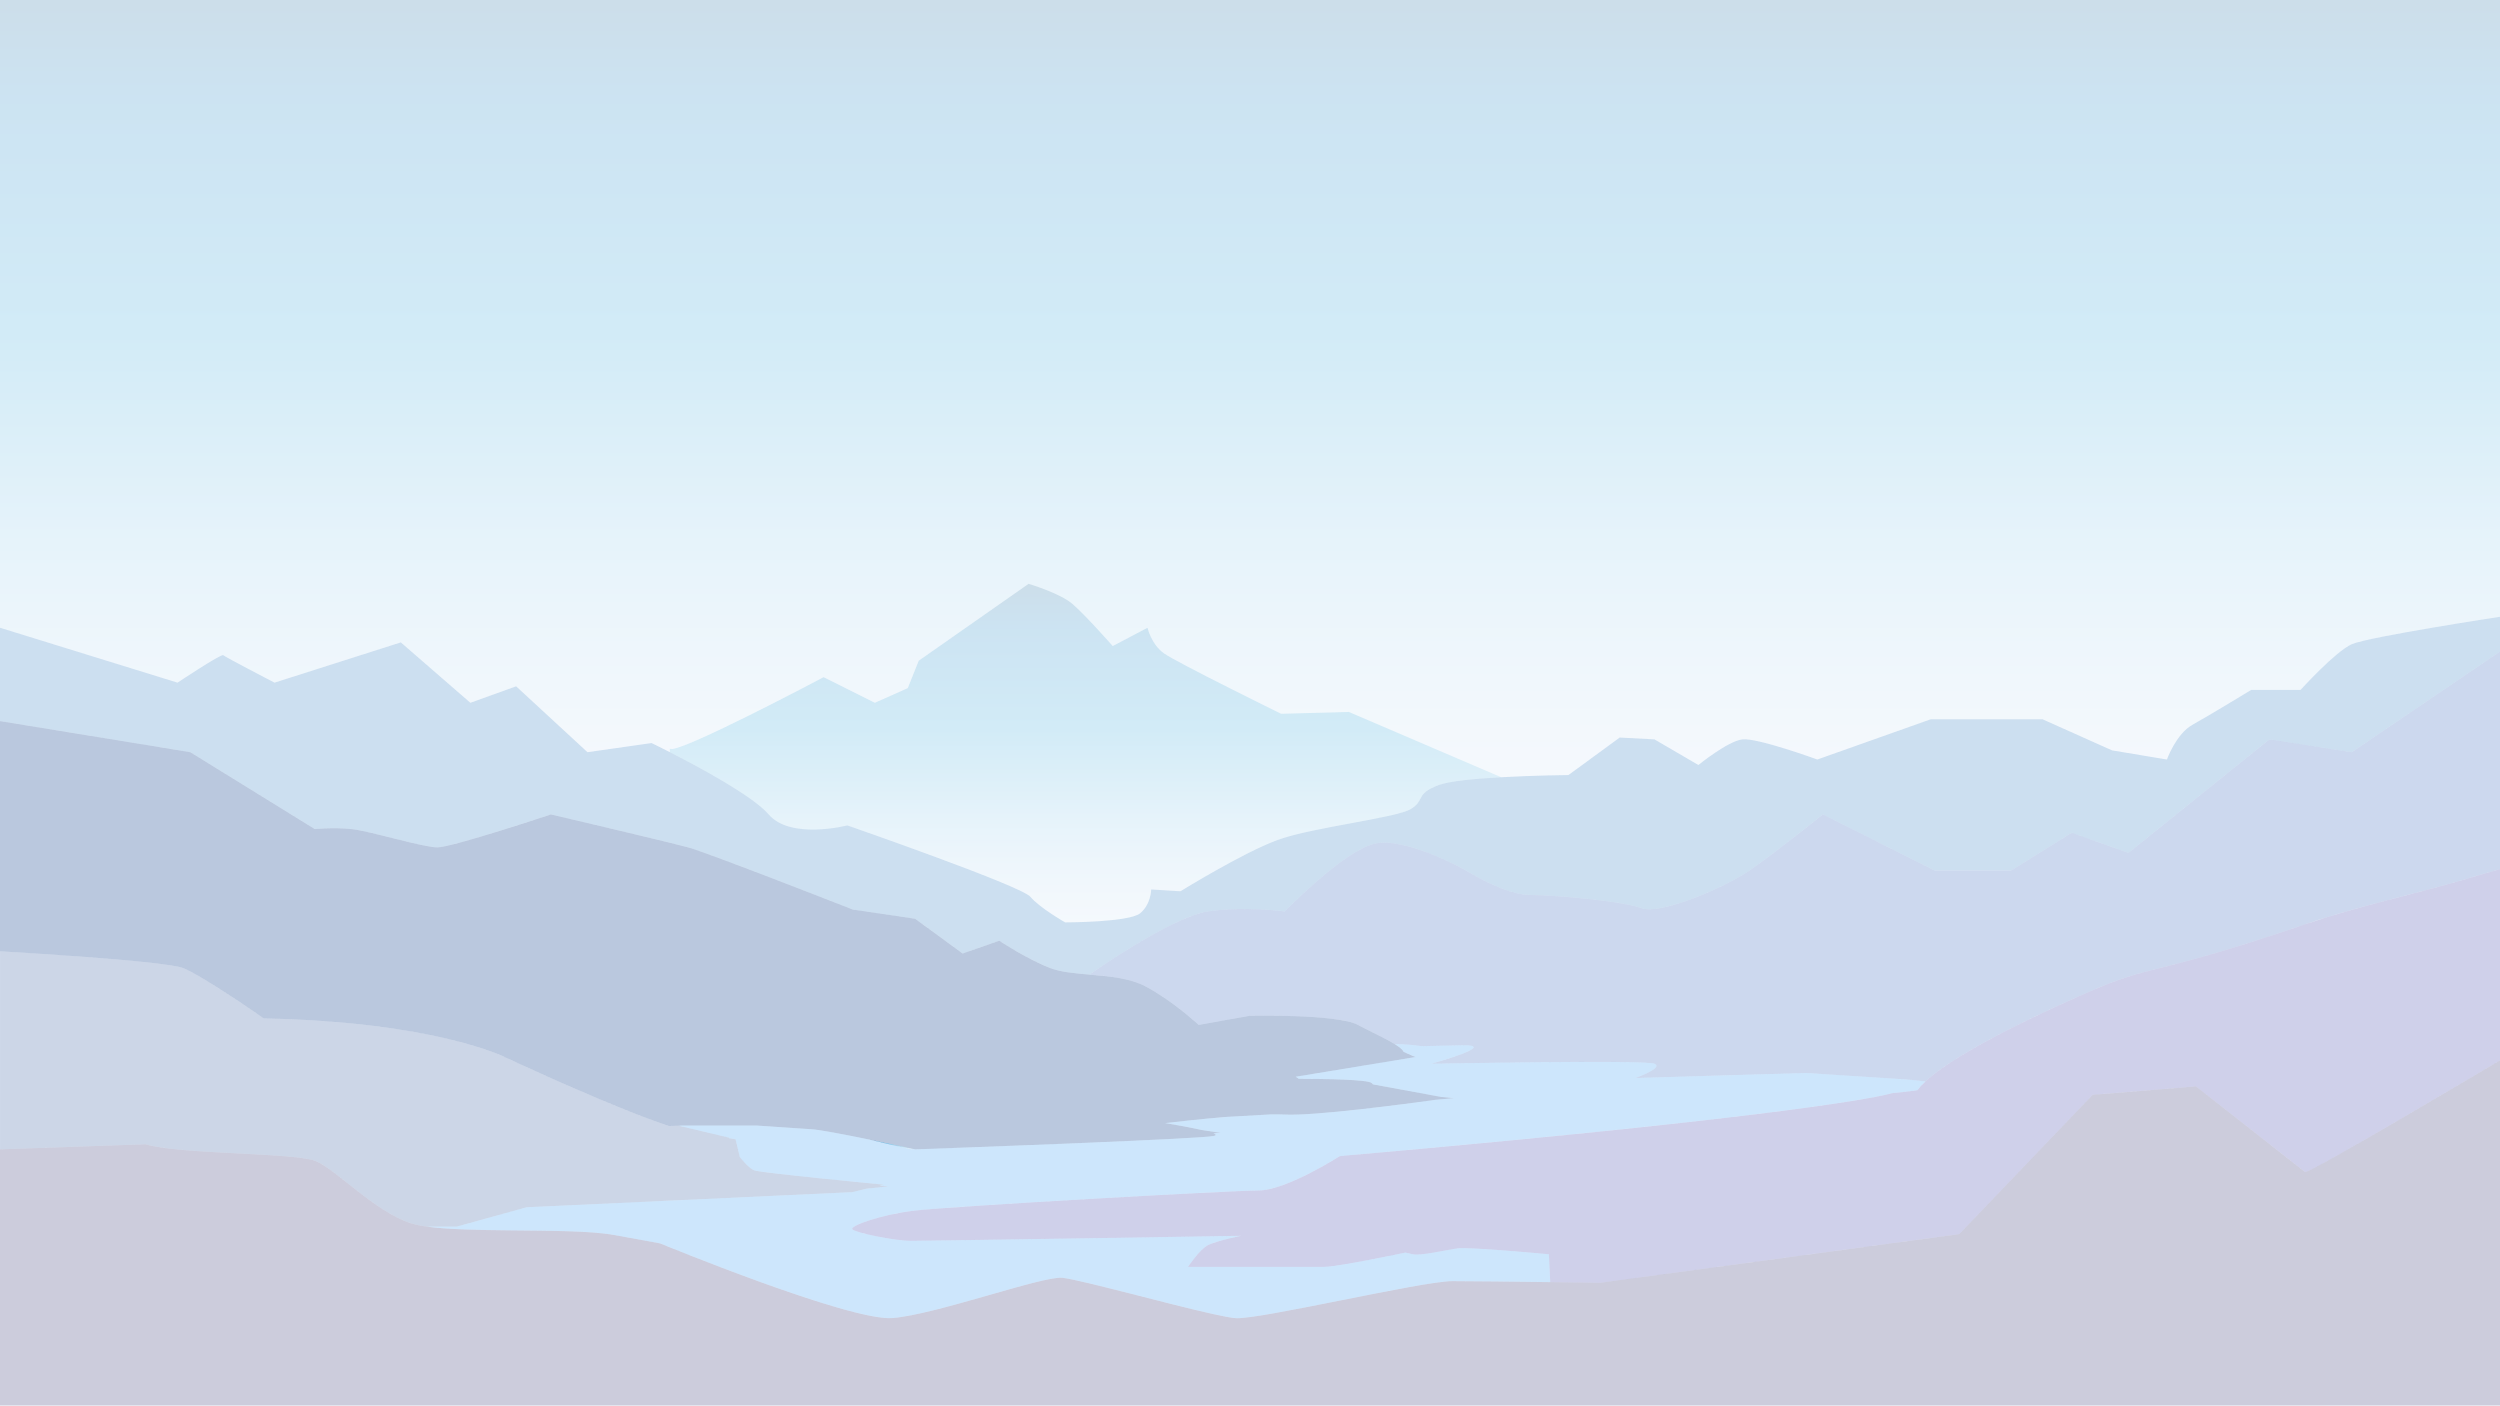 <?xml version="1.0" encoding="UTF-8"?><svg id="a" xmlns="http://www.w3.org/2000/svg" xmlns:xlink="http://www.w3.org/1999/xlink" viewBox="0 0 1366 768"><defs><style>.e{fill:#0062b8;}.e,.f,.g,.h,.i,.j,.k,.l,.m{opacity:.2;}.f{fill:url(#d);}.g{fill:url(#c);}.h{fill:#003288;}.i{fill:#101798;}.j{fill:#003eaa;}.n{fill:#003788;opacity:.27;}.k{fill:#0986f0;}.l{fill:url(#b);}.m{fill:#000352;}</style><linearGradient id="b" x1="487.33" y1="628" x2="487.33" y2="622.68" gradientTransform="matrix(1, 0, 0, 1, 0, 0)" gradientUnits="userSpaceOnUse"><stop offset="0" stop-color="#cce0f4"/><stop offset=".06" stop-color="#c2dcf2"/><stop offset=".17" stop-color="#a9d2ee"/><stop offset=".31" stop-color="#7fc2e7"/><stop offset=".46" stop-color="#46abdd"/><stop offset=".57" stop-color="#1e9cd7"/><stop offset=".87" stop-color="#0075be"/><stop offset=".99" stop-color="#005b97"/></linearGradient><linearGradient id="c" x1="683" y1="424.69" x2="683" y2="0" xlink:href="#b"/><linearGradient id="d" x1="593.14" y1="504" x2="593.14" y2="319" xlink:href="#b"/></defs><path class="l" d="M499.6,627.91l-1.6,.09c-9.48-2.09-16.97-3.84-22.94-5.32,11.58,2.38,22.25,4.73,24.54,5.23Z"/><path class="l" d="M499.6,627.91l-1.6,.09c-9.48-2.09-16.97-3.84-22.94-5.32,11.58,2.38,22.25,4.73,24.54,5.23Z"/><path class="l" d="M499.6,627.91l-1.6,.09c-9.48-2.09-16.97-3.84-22.94-5.32,11.58,2.38,22.25,4.73,24.54,5.23Z"/><path class="g" d="M1366,0V337s-72,11-81,15-28,25-28,25h-27s-23,14-32,19-14,19-14,19l-30-5-38-17h-61l-62,22s-33-12-41-11-24,14-24,14l-24-14-19-1-28,20.5s-18.35,.16-36.72,1.19l-83.28-35.69-37,1s-57-28-64-33-9-14-9-14l-19,10s-15-17-22-23-24-11-24-11l-60,42-6,15-18,8-28-14s-81,43-84,39v1.98c-6.02-3.07-10-4.98-10-4.98l-35,5-39-36-25,9-38-33-69,22s-27-14-28-15-25,15-25,15L0,343V0H1366Z"/><path class="f" d="M820.28,424.69c-14.29,.79-28.59,2.12-34.28,4.31-13,5-7,8-15,13s-54,10-73,17-53,28-53,28l-16-1s0,8-6,13-41,5-41,5c0,0-14-8-19-14s-100-39-100-39c0,0-31,8-43-6-8.68-10.13-38.28-26-54-34.02v-1.98c3,4,84-39,84-39l28,14,18-8,6-15,60-42s17,5,24,11,22,23,22,23l19-10s2,9,9,14,64,33,64,33l37-1,83.28,35.69Z"/><path class="e" d="M1366,337v19l-81,55-45-7-77,62-31-11-33,20.6h-42l-61-30.6s-26,21-40,30.6c-14,9.61-49,24.4-59,20.62-10-3.78-47-7.22-61-7.22-4.58,0-9.91-1.43-15-3.37-10.49-3.96-20-10.03-20-10.03,0,0-33-18.6-50-14.6s-49,37-49,37c0,0-22-3-42,0s-64,34-64,34v.59c-8.33-.73-16.24-1.38-22-3.59-13-5-28-15-28-15l-20,7-26-19-34-5s-79-31-90-34c-1.92-.52-5.46-1.42-10-2.53-21.42-5.26-65-15.47-65-15.47,0,0-54,18-62,18s-37-9-47-10-20,0-20,0l-68-42L0,394v-51l97,30s24-16,25-15,28,15,28,15l69-22,38,33,25-9,39,36,35-5s3.98,1.91,10,4.98c15.72,8.02,45.32,23.89,54,34.02,12,14,43,6,43,6,0,0,95,33,100,39s19,14,19,14c0,0,35,0,41-5s6-13,6-13l16,1s34-21,53-28,65-12,73-17,2-8,15-13c5.69-2.19,19.99-3.52,34.28-4.31,18.37-1.03,36.72-1.19,36.72-1.19l28-20.5,19,1,24,14s16-13,24-14,41,11,41,11l62-22h61l38,17,30,5s5-14,14-19,32-19,32-19h27s19-21,28-25,81-15,81-15Z"/><path class="n" d="M794.47,600.03s-3.91,.35-10.11,.91c-.04,0-.07,.01-.11,.01-17.86,2.47-66.08,8.86-82.25,8.05-2.18-.11-4.69-.13-7.44-.1-.08,0-.15,.01-.22,.01-6.45,.4-15.29,.9-24.39,1.38-.05,.01-.09,.01-.14,.01-13.95,1.15-27.45,2.7-33.07,3.36,5.92,.99,14.02,2.42,19.9,3.77l10.36,1.57-4,.21c1.47,.6,1.78,1.11,.31,1.46-3.33,.78-33.67,2.24-67.31,3.65-45.02,1.89-95.95,3.69-95.95,3.69,0,0-.15-.03-.43-.1h-.02c-2.29-.5-12.96-2.85-24.54-5.23-.08-.02-.15-.03-.23-.05-13.01-2.68-27.09-5.4-31.65-5.63-3.19-.16-15.71-1.1-29.62-2h-40.56l-2.11,.07h-.01l-5.24,.19h-.01c-31.39-10.31-89.83-37.7-89.83-37.7,0,0-38.07-19.26-131.62-21.1,0,0-33.48-23.38-44.03-27.51-10.54-4.13-100.15-9.17-100.15-9.17v-125.78l104,17,68,42s10-1,20,0,39,10,47,10,62-18,62-18c0,0,43.58,10.21,65,15.47,4.54,1.11,8.08,2.01,10,2.53,11,3,90,34,90,34l34,5,26,19,20-7s15,10,28,15c5.76,2.21,13.67,2.86,22,3.59,10.49,.91,21.64,1.95,30,6.41,2.32,1.24,4.61,2.59,6.83,4,12.16,7.7,22.17,17,22.17,17l28-5s48-1,59,5c5.82,3.17,14.71,7.18,20.17,10.56,2.58,1.59,4.4,3.04,4.76,4.19l6.45,2.81-65.38,10.76c.43,.29,.98,.67,1.68,1.13h.04c13.46,.03,37.83,.35,39.81,2.33,.29,.29,.5,.53,.66,.72l37.24,6.85h.08l6.96,.68Z"/><path class="i" d="M1366,474.9v104.49s-104.68,62.37-106.51,61c-1.83-1.38-59.62-46.78-59.62-46.78l-56.41,4.59-7.95,8.3-64.96,67.82-196.28,26.6s-12.14-.17-27.23-.37l-.75-15.22s-43.56-4.13-49.98-3.21-20.18,4.13-24.31,3.21l-4.13-.92s-36.69,7.8-44.48,7.8h-74.29s6.42-9.63,11-11.92c4.59-2.3,17.89-5.05,17.89-5.05,0,0-39.77,.64-81.99,1.31-45.33,.7-93.49,1.44-98.24,1.44-9.17,0-31.19-4.58-32.1-6.42-.92-1.83,15.13-7.79,33.93-10.09,9.47-1.15,53.31-3.94,96.41-6.42,42.41-2.43,84.11-4.58,91.62-4.58,15.13,0,44.48-18.8,44.48-18.8,271.49-23.85,301.76-34.4,301.76-34.4,0,0,7.24-.63,13.81-1.59,1.13-1.53,2.61-3.14,4.38-4.79,19.32-18.02,73.41-41.95,87.52-48.19,38.21-16.91,33.98-8.27,120.38-37.84,28.85-9.87,58.82-16.09,88.05-24.76,6.43-1.91,12.49-3.73,18-5.21Z"/><path class="j" d="M1366,356v118.9c-5.51,1.48-11.57,3.3-18,5.21-29.23,8.67-59.2,14.89-88.05,24.76-86.4,29.57-82.17,20.93-120.38,37.84-14.11,6.24-68.2,30.17-87.52,48.19-3.4-.49-8.4-.97-15.44-1.42l-49.99-3.21-93.09,2.76s15.59-5.51,10.55-7.8c-5.05-2.29-121.99,0-121.99,0,0,0,38.06-10.55,16.51-10.09l-21.56,.46s-10.44-1.35-14.87-1.04c-5.46-3.38-14.35-7.39-20.17-10.56-11-6-59-5-59-5l-28,5s-10.01-9.3-22.17-17c-2.22-1.41-4.51-2.76-6.83-4-8.36-4.46-19.51-5.5-30-6.41v-.59s44-31,64-34,42,0,42,0c0,0,32-33,49-37s50,14.6,50,14.6c0,0,9.51,6.07,20,10.03,5.09,1.94,10.42,3.37,15,3.37,14,0,51,3.44,61,7.22,10,3.78,45-11.01,59-20.62,14-9.6,40-30.6,40-30.6l61,30.6h42l33-20.6,31,11,77-62,45,7,81-55Z"/><path class="m" d="M1366,579.39v188.61H0v-140l79.65-2.78s0,.01,0,0c.56,.19,1.13,.35,1.69,.49,20.18,5.05,80.26,4.13,91.26,8.72,11.01,4.58,32.1,27.51,51.82,33.93,2.32,.76,5.29,1.36,8.75,1.84,11.33,1.59,27.99,1.89,45.04,2.06,22.01,.23,44.65,.24,57.19,2.52l25.23,4.59s103.64,42.65,127.03,40.81c23.39-1.83,81.63-22.93,92.64-22.01,2.53,.21,8.24,1.45,15.69,3.24,24.93,5.99,69.35,18.17,79.24,18.83,12.84,.86,101.8-20.23,118.31-20.23,9.33,0,33.89,.29,53.49,.54,15.09,.2,27.23,.37,27.23,.37l196.28-26.6,64.96-67.82,7.95-8.3,56.41-4.59s57.79,45.4,59.62,46.78c1.83,1.37,106.51-61,106.51-61Z"/><path class="h" d="M485.38,648.18s-4.1,.53-11.88,1.31l-7.84,1.9-171.65,7.97-6.29,.29-38.06,10.55h-16.48c-3.46-.48-6.43-1.08-8.75-1.84-19.72-6.42-40.81-29.35-51.82-33.93-11-4.59-71.08-3.67-91.26-8.72-.56-.14-1.13-.3-1.69-.49t0,0l-79.65,2.78v-108.22s89.61,5.04,100.15,9.17c10.55,4.13,44.03,27.51,44.03,27.51,93.55,1.84,131.62,21.1,131.62,21.1,0,0,58.44,27.39,89.83,37.7h.01l5.24-.19h.01c.59,.17,1.3,.35,2.13,.55l25.22,5.97,.18,.35,3.49,.56,2.29,9.63s4.59,5.97,7.8,7.34c3.21,1.38,70.62,7.8,70.62,7.8l-2.07,.5c3.03,.26,4.83,.41,4.83,.41Z"/><path class="l" d="M499.6,627.91l-1.6,.09c-9.48-2.09-16.97-3.84-22.94-5.32,11.58,2.38,22.25,4.73,24.54,5.23Z"/><path class="k" d="M1052.05,590.9c-1.77,1.65-3.25,3.26-4.38,4.79-6.57,.96-13.81,1.59-13.81,1.59,0,0-30.27,10.55-301.76,34.4,0,0-29.35,18.8-44.48,18.8-7.51,0-49.21,2.15-91.62,4.58-43.1,2.48-86.94,5.27-96.41,6.42-18.8,2.3-34.85,8.26-33.93,10.09,.91,1.84,22.93,6.42,32.1,6.42,4.75,0,52.91-.74,98.24-1.44,42.22-.67,81.99-1.31,81.99-1.31,0,0-13.3,2.75-17.89,5.05-4.58,2.29-11,11.92-11,11.92h74.29c7.79,0,44.48-7.8,44.48-7.8l4.13,.92c4.13,.92,17.89-2.29,24.31-3.21s49.98,3.21,49.98,3.21l.75,15.22c-19.6-.25-44.16-.54-53.49-.54-16.51,0-105.47,21.09-118.31,20.23-9.89-.66-54.31-12.84-79.24-18.83-7.45-1.79-13.16-3.03-15.69-3.24-11.01-.92-69.25,20.18-92.64,22.01-23.39,1.84-127.03-40.81-127.03-40.81l-25.23-4.59c-12.54-2.28-35.18-2.29-57.19-2.52-17.05-.17-33.71-.47-45.04-2.06h16.48l38.06-10.55,6.29-.29,171.65-7.97,7.84-1.9c7.78-.78,11.88-1.31,11.88-1.31,0,0-1.8-.15-4.83-.41l2.07-.5s-67.41-6.42-70.62-7.8c-3.21-1.37-7.8-7.34-7.8-7.34l-2.29-9.63-3.49-.56-.18-.35-25.22-5.97c-.83-.2-1.54-.38-2.13-.55l2.11-.07h40.56c13.91,.9,26.43,1.84,29.62,2,4.56,.23,18.64,2.95,31.65,5.63,.08,.02,.15,.03,.23,.05,5.97,1.48,13.46,3.23,22.94,5.32l1.6-.09h.02c.28,.07,.43,.1,.43,.1,0,0,50.93-1.8,95.95-3.69,33.64-1.41,63.98-2.87,67.31-3.65,1.47-.35,1.16-.86-.31-1.46l4-.21-10.36-1.57c-5.88-1.35-13.98-2.78-19.9-3.77,5.62-.66,19.12-2.21,33.07-3.36,.05,0,.09,0,.14-.01,9.1-.48,17.94-.98,24.39-1.38,.07,0,.14-.01,.22-.01,2.75-.03,5.26,0,7.44,.1,16.17,.81,64.39-5.58,82.25-8.05,.04,0,.07-.01,.11-.01,6.2-.56,10.11-.91,10.11-.91l-6.96-.67h-.08l-37.24-6.86c-.16-.19-.37-.43-.66-.72-1.98-1.98-26.35-2.3-39.81-2.33h-.04c-.7-.46-1.25-.84-1.68-1.13l65.38-10.76-6.45-2.81c-.36-1.15-2.18-2.6-4.76-4.19,4.43-.31,14.87,1.04,14.87,1.04l21.56-.46c21.55-.46-16.51,10.09-16.51,10.09,0,0,116.94-2.29,121.99,0,5.04,2.29-10.55,7.8-10.55,7.8l93.09-2.76,49.99,3.21c7.04,.45,12.04,.93,15.44,1.42Z"/></svg>
